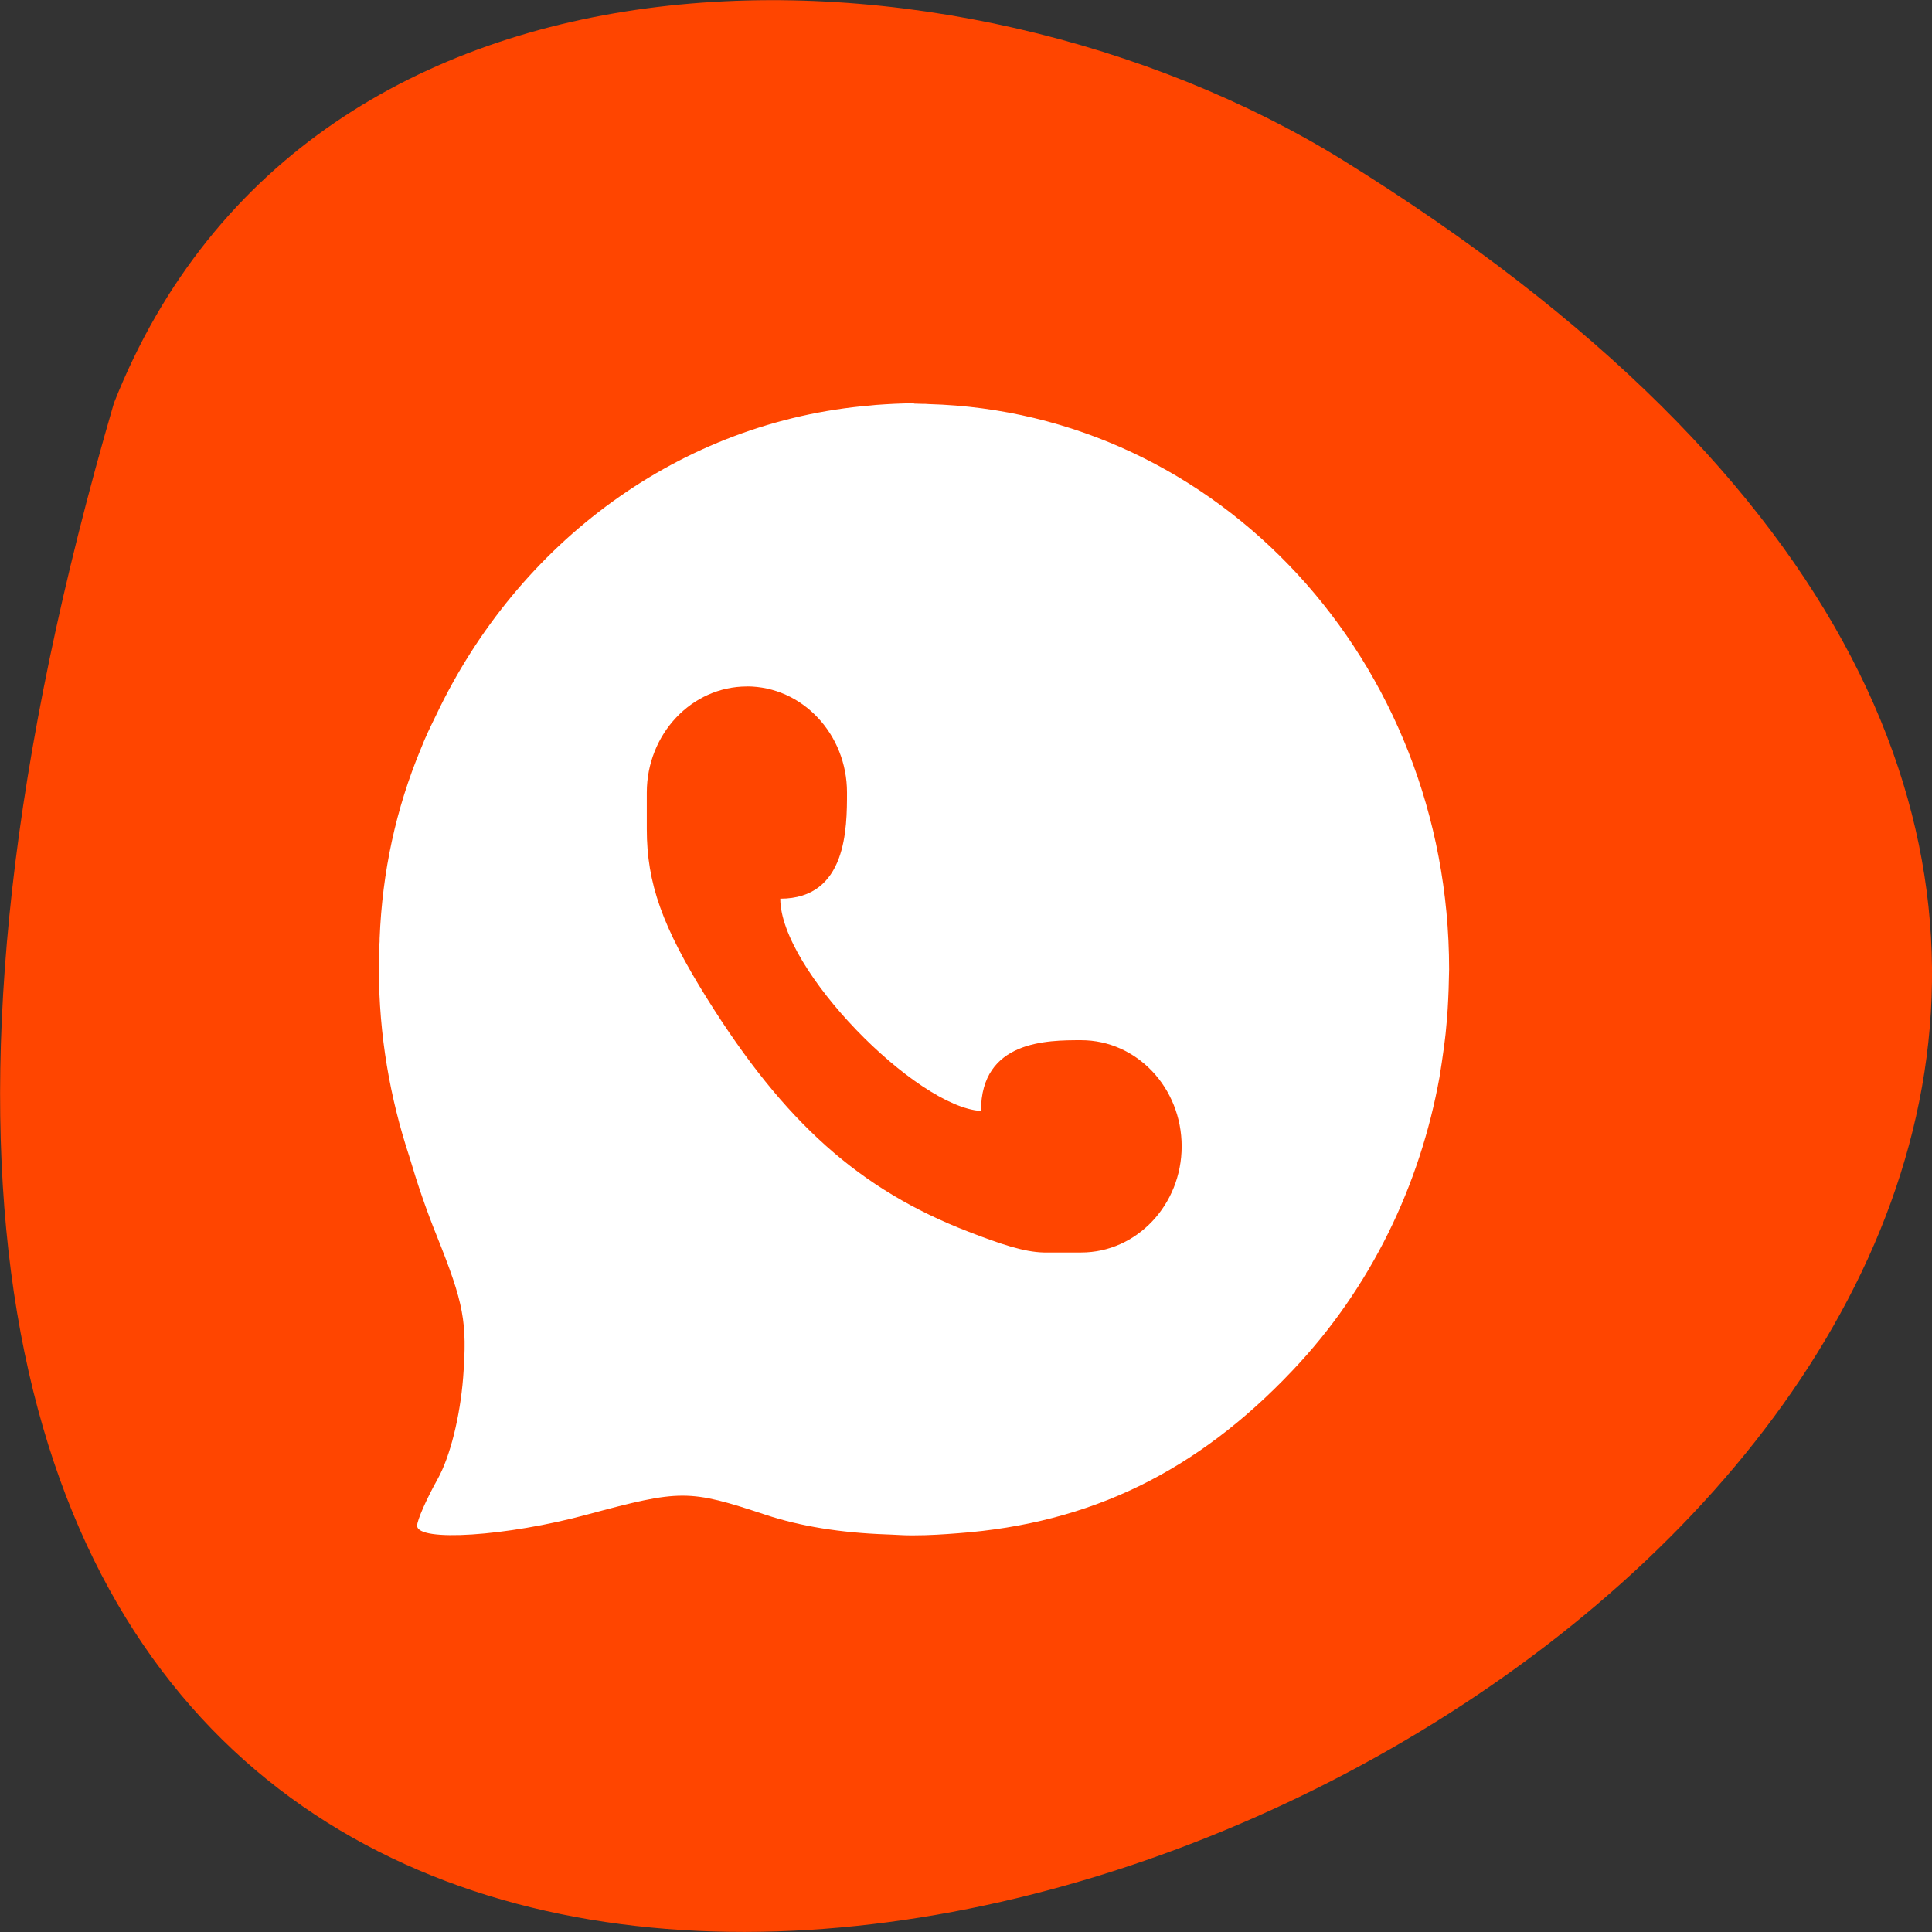 <svg xmlns="http://www.w3.org/2000/svg" viewBox="0 0 32 32"><rect x="0" y="0" width="32" height="32" fill="#333333" stroke="none"/><path d="m 1.887 6.676 c -13.902 47.668 54.781 17.281 20.328 -4.04 c -6.332 -3.898 -17.08 -4.172 -20.328 4.04" fill="#ff4500"/><path d="m 15.14 6.68 c -0.215 0 -0.426 0.012 -0.633 0.027 c -0.027 0.004 -0.051 0.004 -0.078 0.008 c -3.168 0.262 -5.848 2.273 -7.203 5.125 c -0.09 0.184 -0.18 0.367 -0.254 0.559 c -0.414 0.992 -0.641 2.043 -0.684 3.145 c 0 0.035 0 0.07 -0.004 0.105 c 0 0.105 -0.004 0.211 -0.004 0.316 c 0 0.031 -0.004 0.059 -0.004 0.09 c 0 1.09 0.184 2.133 0.504 3.102 c 0.129 0.438 0.277 0.875 0.457 1.32 c 0.445 1.113 0.504 1.414 0.434 2.34 c -0.051 0.648 -0.215 1.309 -0.422 1.68 c -0.188 0.336 -0.34 0.684 -0.34 0.773 c 0 0.273 1.492 0.176 2.816 -0.184 c 1.551 -0.418 1.684 -0.418 2.957 0.004 c 0.578 0.191 1.242 0.297 1.988 0.324 c 0.031 0 0.066 0.004 0.098 0.004 c 0.102 0.004 0.199 0.012 0.305 0.012 c 0.012 0 0.016 0 0.023 0 c 0.016 0 0.027 0 0.043 0 c 0.246 0 0.492 -0.016 0.734 -0.035 c 2.191 -0.164 3.949 -1.02 5.535 -2.695 c 1.305 -1.375 2.113 -3.078 2.434 -4.855 c 0.027 -0.164 0.051 -0.328 0.074 -0.496 c 0.012 -0.102 0.027 -0.203 0.035 -0.305 c 0.023 -0.219 0.035 -0.441 0.043 -0.664 c 0 -0.055 0.004 -0.109 0.004 -0.164 c 0 -0.055 0.004 -0.105 0.004 -0.16 c 0 -5.105 -3.824 -9.23 -8.621 -9.363 c -0.035 -0.004 -0.074 -0.004 -0.109 -0.004 c -0.047 0 -0.09 -0.004 -0.133 -0.004 m -2.77 4.684 c 0.918 0 1.66 0.789 1.66 1.758 c 0 0.586 0 1.758 -1.105 1.758 c 0 1.172 2.25 3.453 3.324 3.516 c 0 -1.172 1.105 -1.172 1.66 -1.172 c 0.918 0 1.664 0.785 1.664 1.758 c 0 0.969 -0.746 1.758 -1.664 1.758 h -0.621 c -0.328 -0.008 -0.711 -0.137 -1.246 -0.344 c -1.801 -0.695 -3.047 -1.809 -4.328 -3.859 c -0.746 -1.195 -1 -1.914 -1 -2.809 v -0.605 c 0 -0.969 0.742 -1.758 1.66 -1.758" fill="#fff"/></svg>
